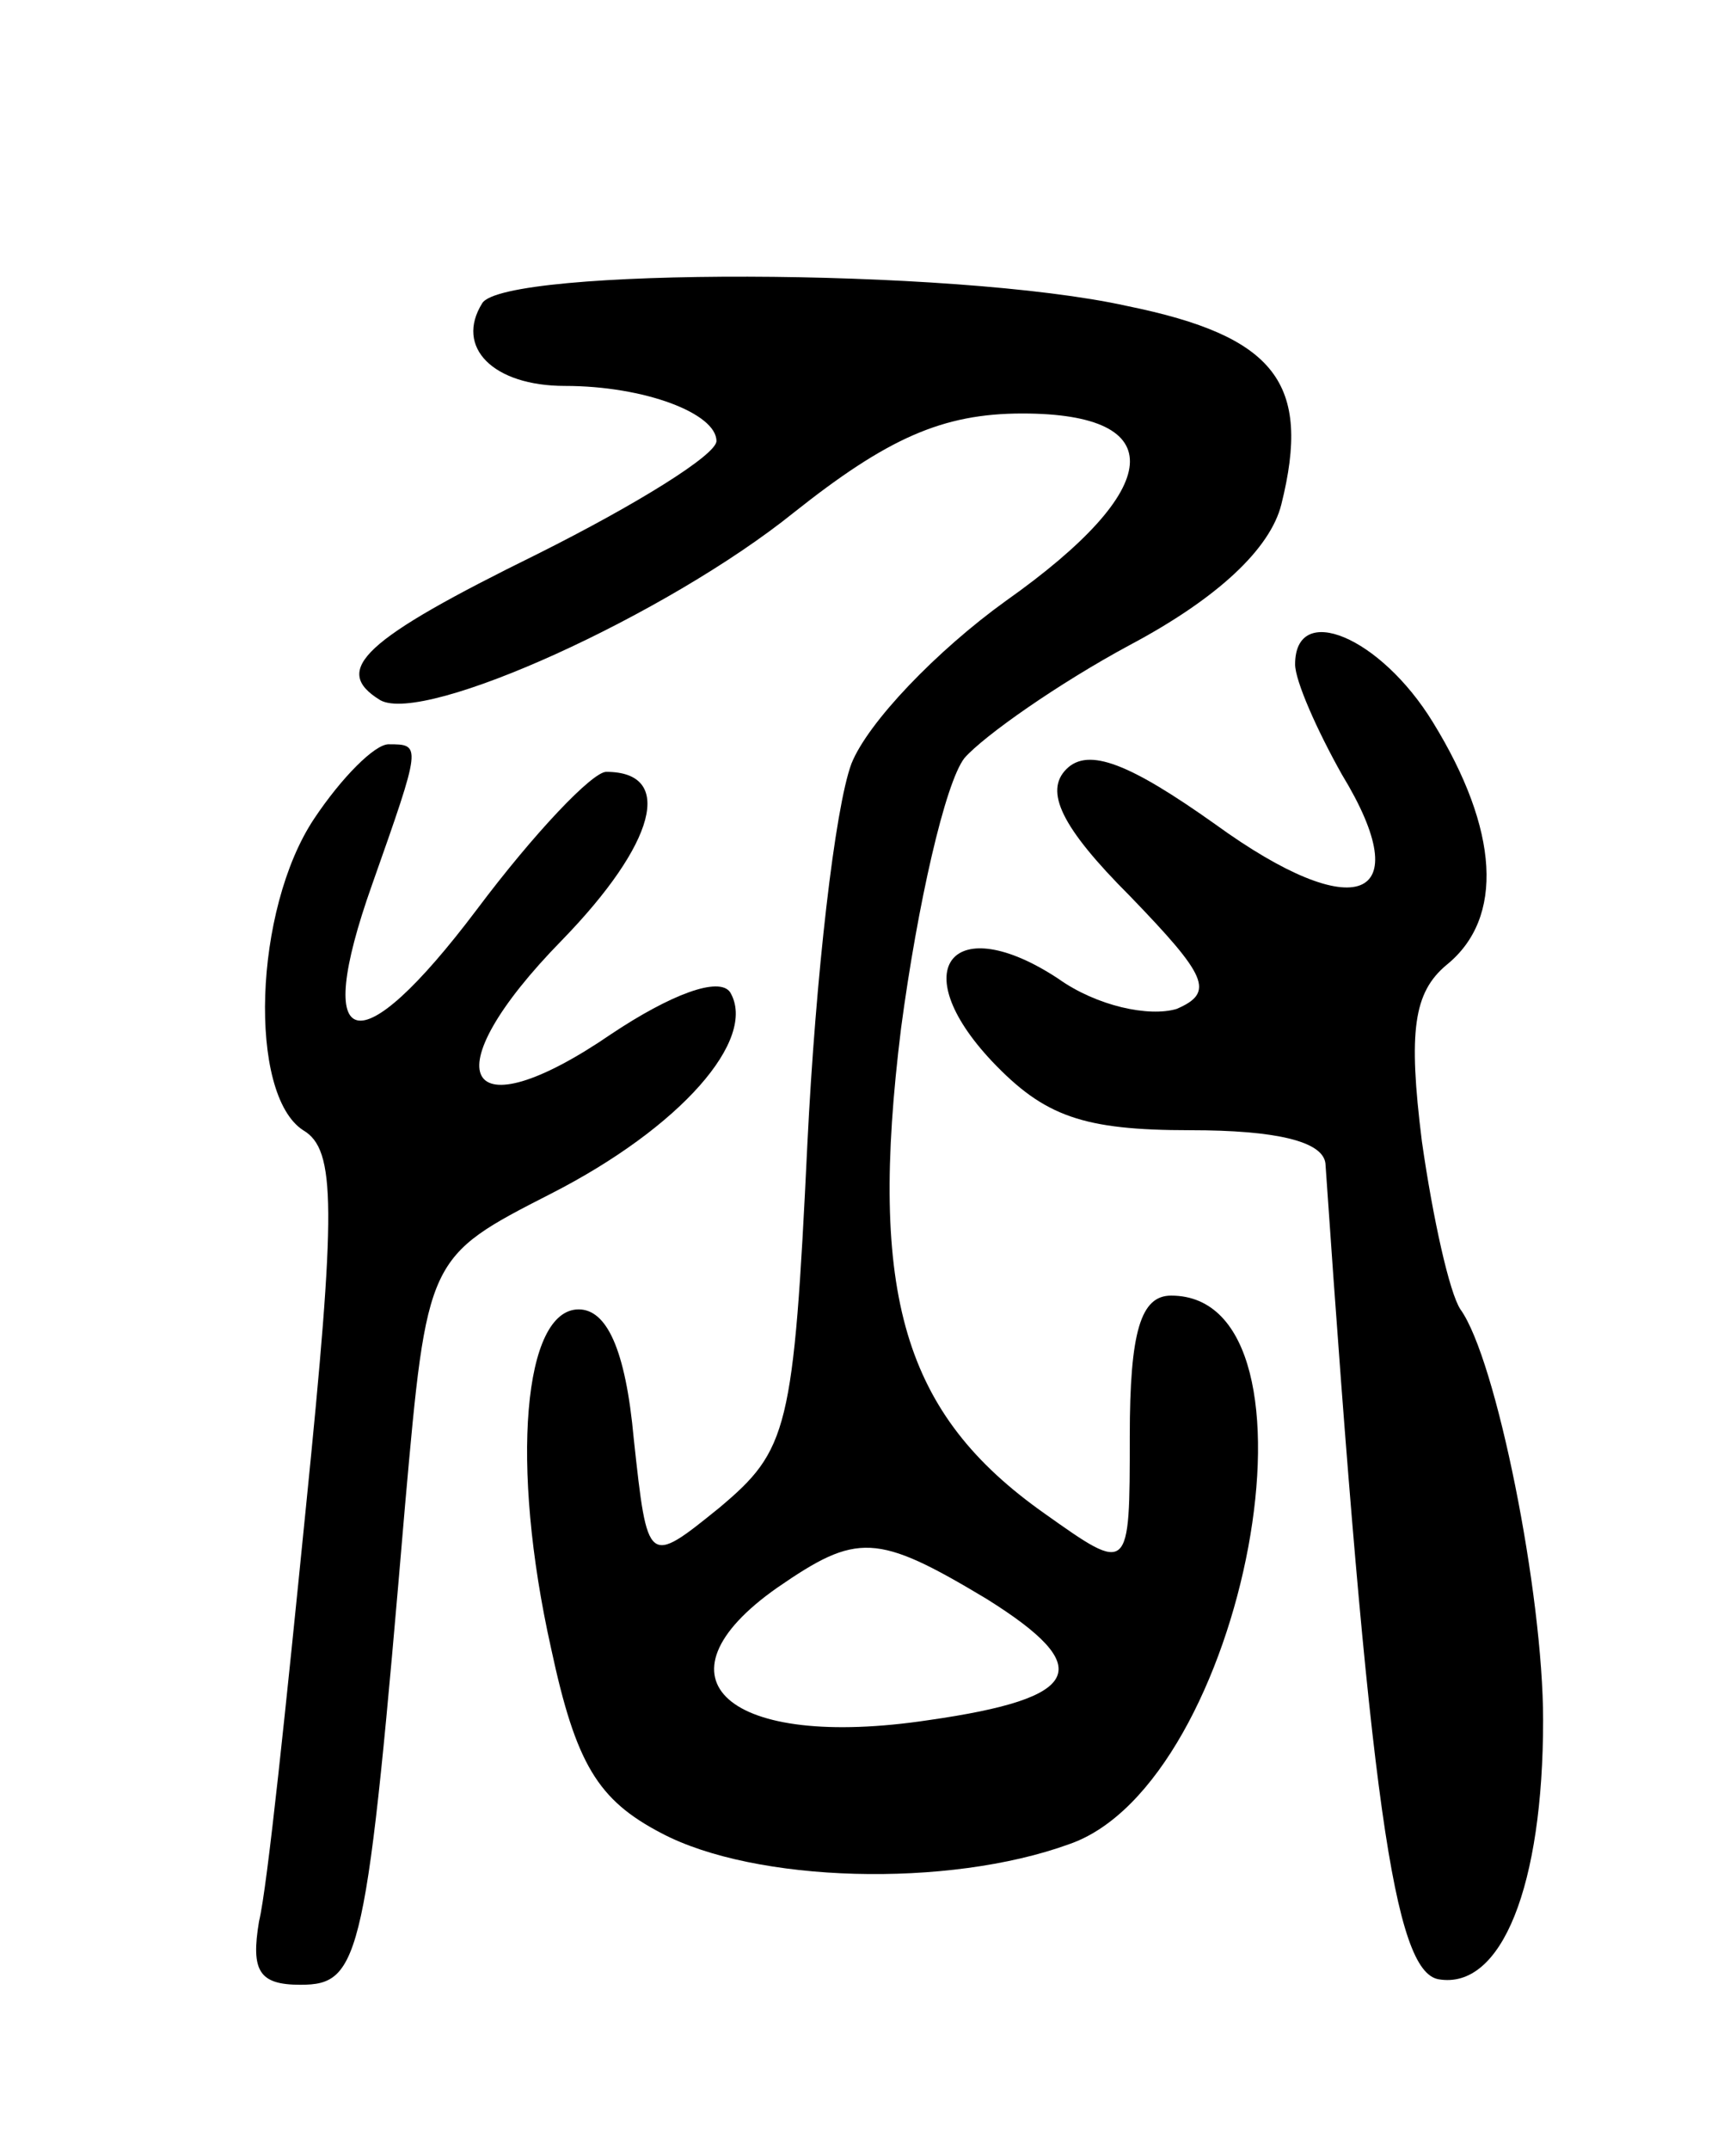 <svg version="1.0" xmlns="http://www.w3.org/2000/svg"
 width="63pt" height="78pt" viewBox="0 0 63 78"
 preserveAspectRatio="xMidYMid meet">
<g transform="translate(0,78) scale(0.1,-0.1)"
fill="#000000" stroke="none">
<path d="M175 670 c-10 -16 4 -30 30 -30 29 0 55 -10 55 -20 0 -5 -29 -23 -65
-41 -63 -31 -75 -42 -57 -53 16 -9 104 31 150 68 34 27 54 36 83 36 54 0 52
-27 -6 -68 -25 -18 -50 -44 -56 -59 -6 -16 -13 -77 -16 -138 -5 -104 -7 -111
-32 -132 -26 -21 -26 -21 -31 25 -3 33 -10 47 -20 47 -20 0 -25 -56 -10 -123
9 -42 17 -55 40 -67 34 -18 104 -20 148 -4 64 22 97 199 37 199 -11 0 -15 -13
-15 -51 0 -50 0 -50 -31 -28 -51 36 -64 79 -52 176 6 45 16 89 23 98 7 8 34
27 60 41 32 17 51 35 55 51 11 44 -2 61 -56 72 -63 14 -226 14 -234 1z m183
-470 c40 -25 35 -36 -21 -44 -73 -11 -102 15 -55 48 29 20 36 20 76 -4z"/>
<path d="M470 539 c0 -6 8 -24 17 -40 28 -46 5 -55 -46 -18 -31 22 -46 28 -54
20 -8 -8 -2 -21 23 -46 28 -29 31 -35 17 -41 -10 -3 -29 1 -43 11 -38 25 -56
4 -24 -30 19 -20 33 -25 72 -25 31 0 48 -4 49 -12 16 -233 25 -293 41 -296 23
-4 38 34 38 94 0 46 -17 131 -30 149 -4 6 -10 33 -14 61 -5 40 -3 54 9 64 21
17 19 49 -5 88 -19 31 -50 44 -50 21z"/>
<path d="M114 483 c-22 -33 -24 -100 -4 -113 12 -7 12 -28 1 -137 -7 -70 -14
-138 -17 -150 -3 -18 0 -23 15 -23 22 0 24 9 38 174 8 90 8 90 53 113 47 24
75 56 65 73 -4 6 -22 -1 -43 -15 -54 -37 -66 -15 -18 34 34 35 41 61 16 61 -5
0 -26 -22 -47 -50 -43 -57 -60 -53 -38 9 18 51 18 51 6 51 -5 0 -17 -12 -27
-27z"/>
</g>
</svg>

